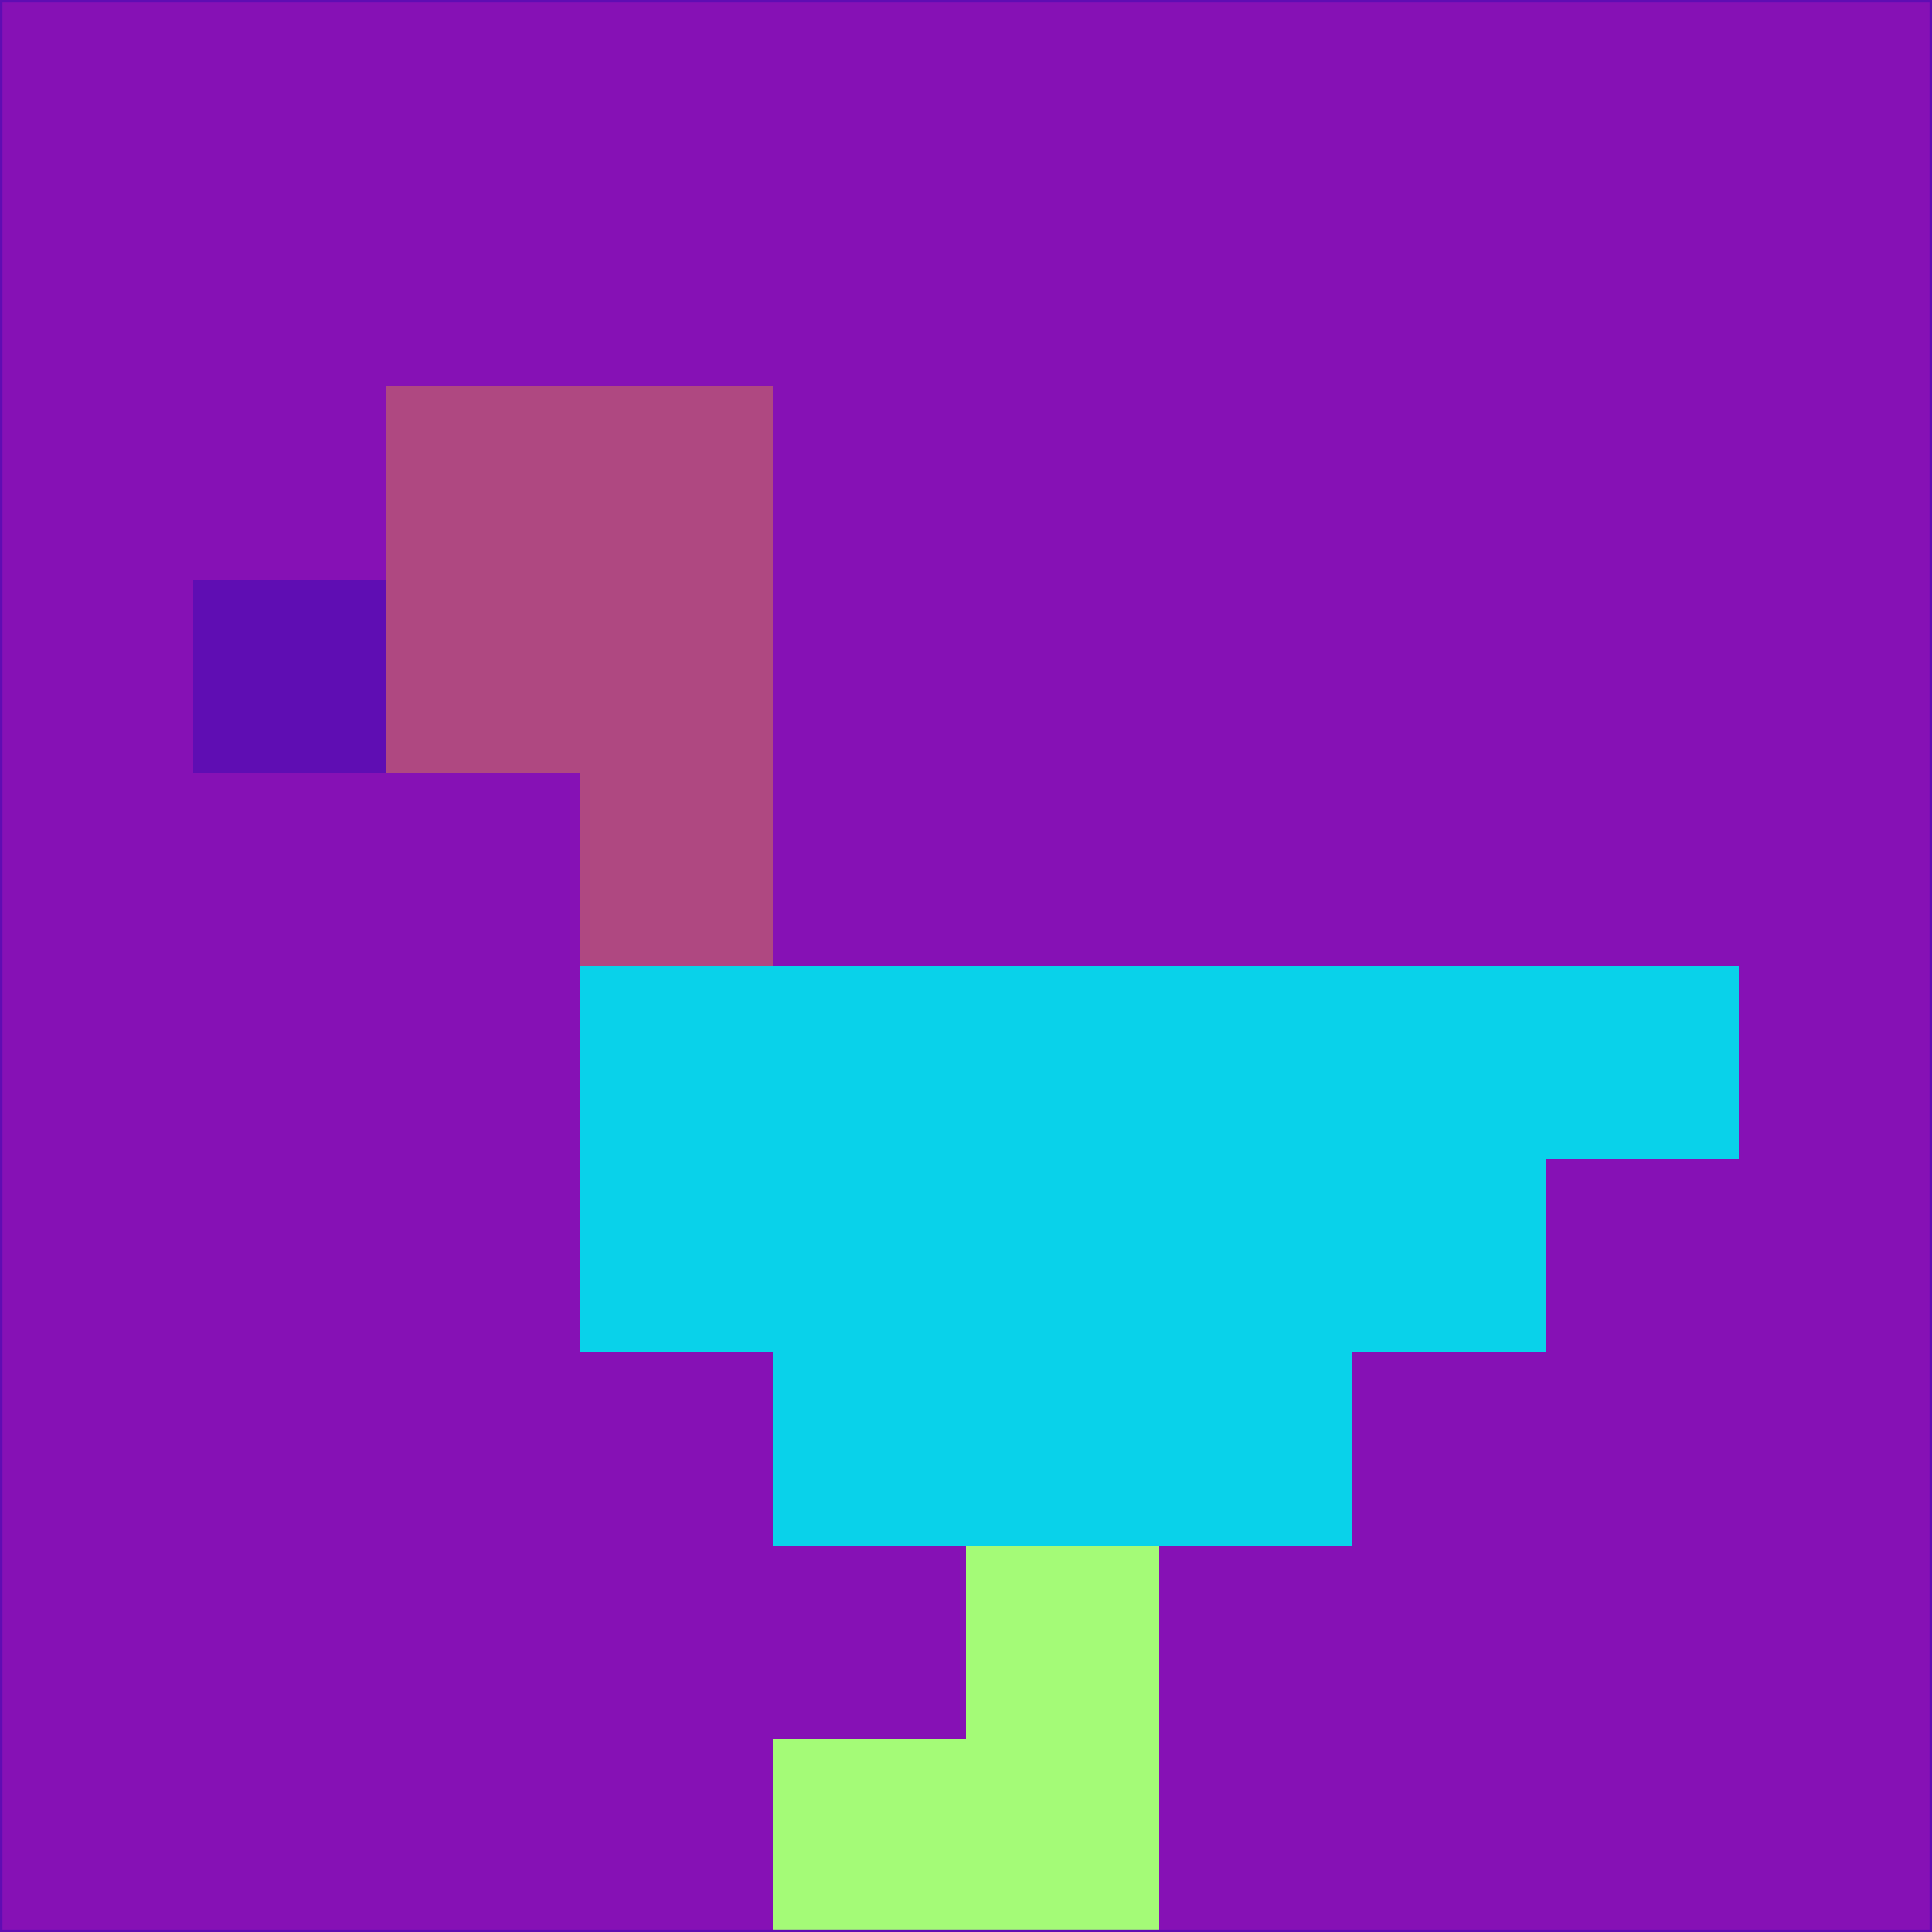 <svg xmlns="http://www.w3.org/2000/svg" version="1.1" width="785" height="785">
  <title>'goose-pfp-694263' by Dmitri Cherniak (Cyberpunk Edition)</title>
  <desc>
    seed=918413
    backgroundColor=#8611b5
    padding=20
    innerPadding=0
    timeout=500
    dimension=1
    border=false
    Save=function(){return n.handleSave()}
    frame=12

    Rendered at 2024-09-15T22:37:00.731Z
    Generated in 1ms
    Modified for Cyberpunk theme with new color scheme
  </desc>
  <defs/>
  <rect width="100%" height="100%" fill="#8611b5"/>
  <g>
    <g id="0-0">
      <rect x="0" y="0" height="785" width="785" fill="#8611b5"/>
      <g>
        <!-- Neon blue -->
        <rect id="0-0-2-2-2-2" x="157" y="157" width="157" height="157" fill="#af4881"/>
        <rect id="0-0-3-2-1-4" x="235.5" y="157" width="78.5" height="314" fill="#af4881"/>
        <!-- Electric purple -->
        <rect id="0-0-4-5-5-1" x="314" y="392.5" width="392.5" height="78.5" fill="#09d2ea"/>
        <rect id="0-0-3-5-5-2" x="235.5" y="392.5" width="392.5" height="157" fill="#09d2ea"/>
        <rect id="0-0-4-5-3-3" x="314" y="392.5" width="235.5" height="235.5" fill="#09d2ea"/>
        <!-- Neon pink -->
        <rect id="0-0-1-3-1-1" x="78.5" y="235.5" width="78.5" height="78.5" fill="#5f0db3"/>
        <!-- Cyber yellow -->
        <rect id="0-0-5-8-1-2" x="392.5" y="628" width="78.5" height="157" fill="#a4fb77"/>
        <rect id="0-0-4-9-2-1" x="314" y="706.5" width="157" height="78.5" fill="#a4fb77"/>
      </g>
      <rect x="0" y="0" stroke="#5f0db3" stroke-width="2" height="785" width="785" fill="none"/>
    </g>
  </g>
  <script xmlns=""/>
</svg>